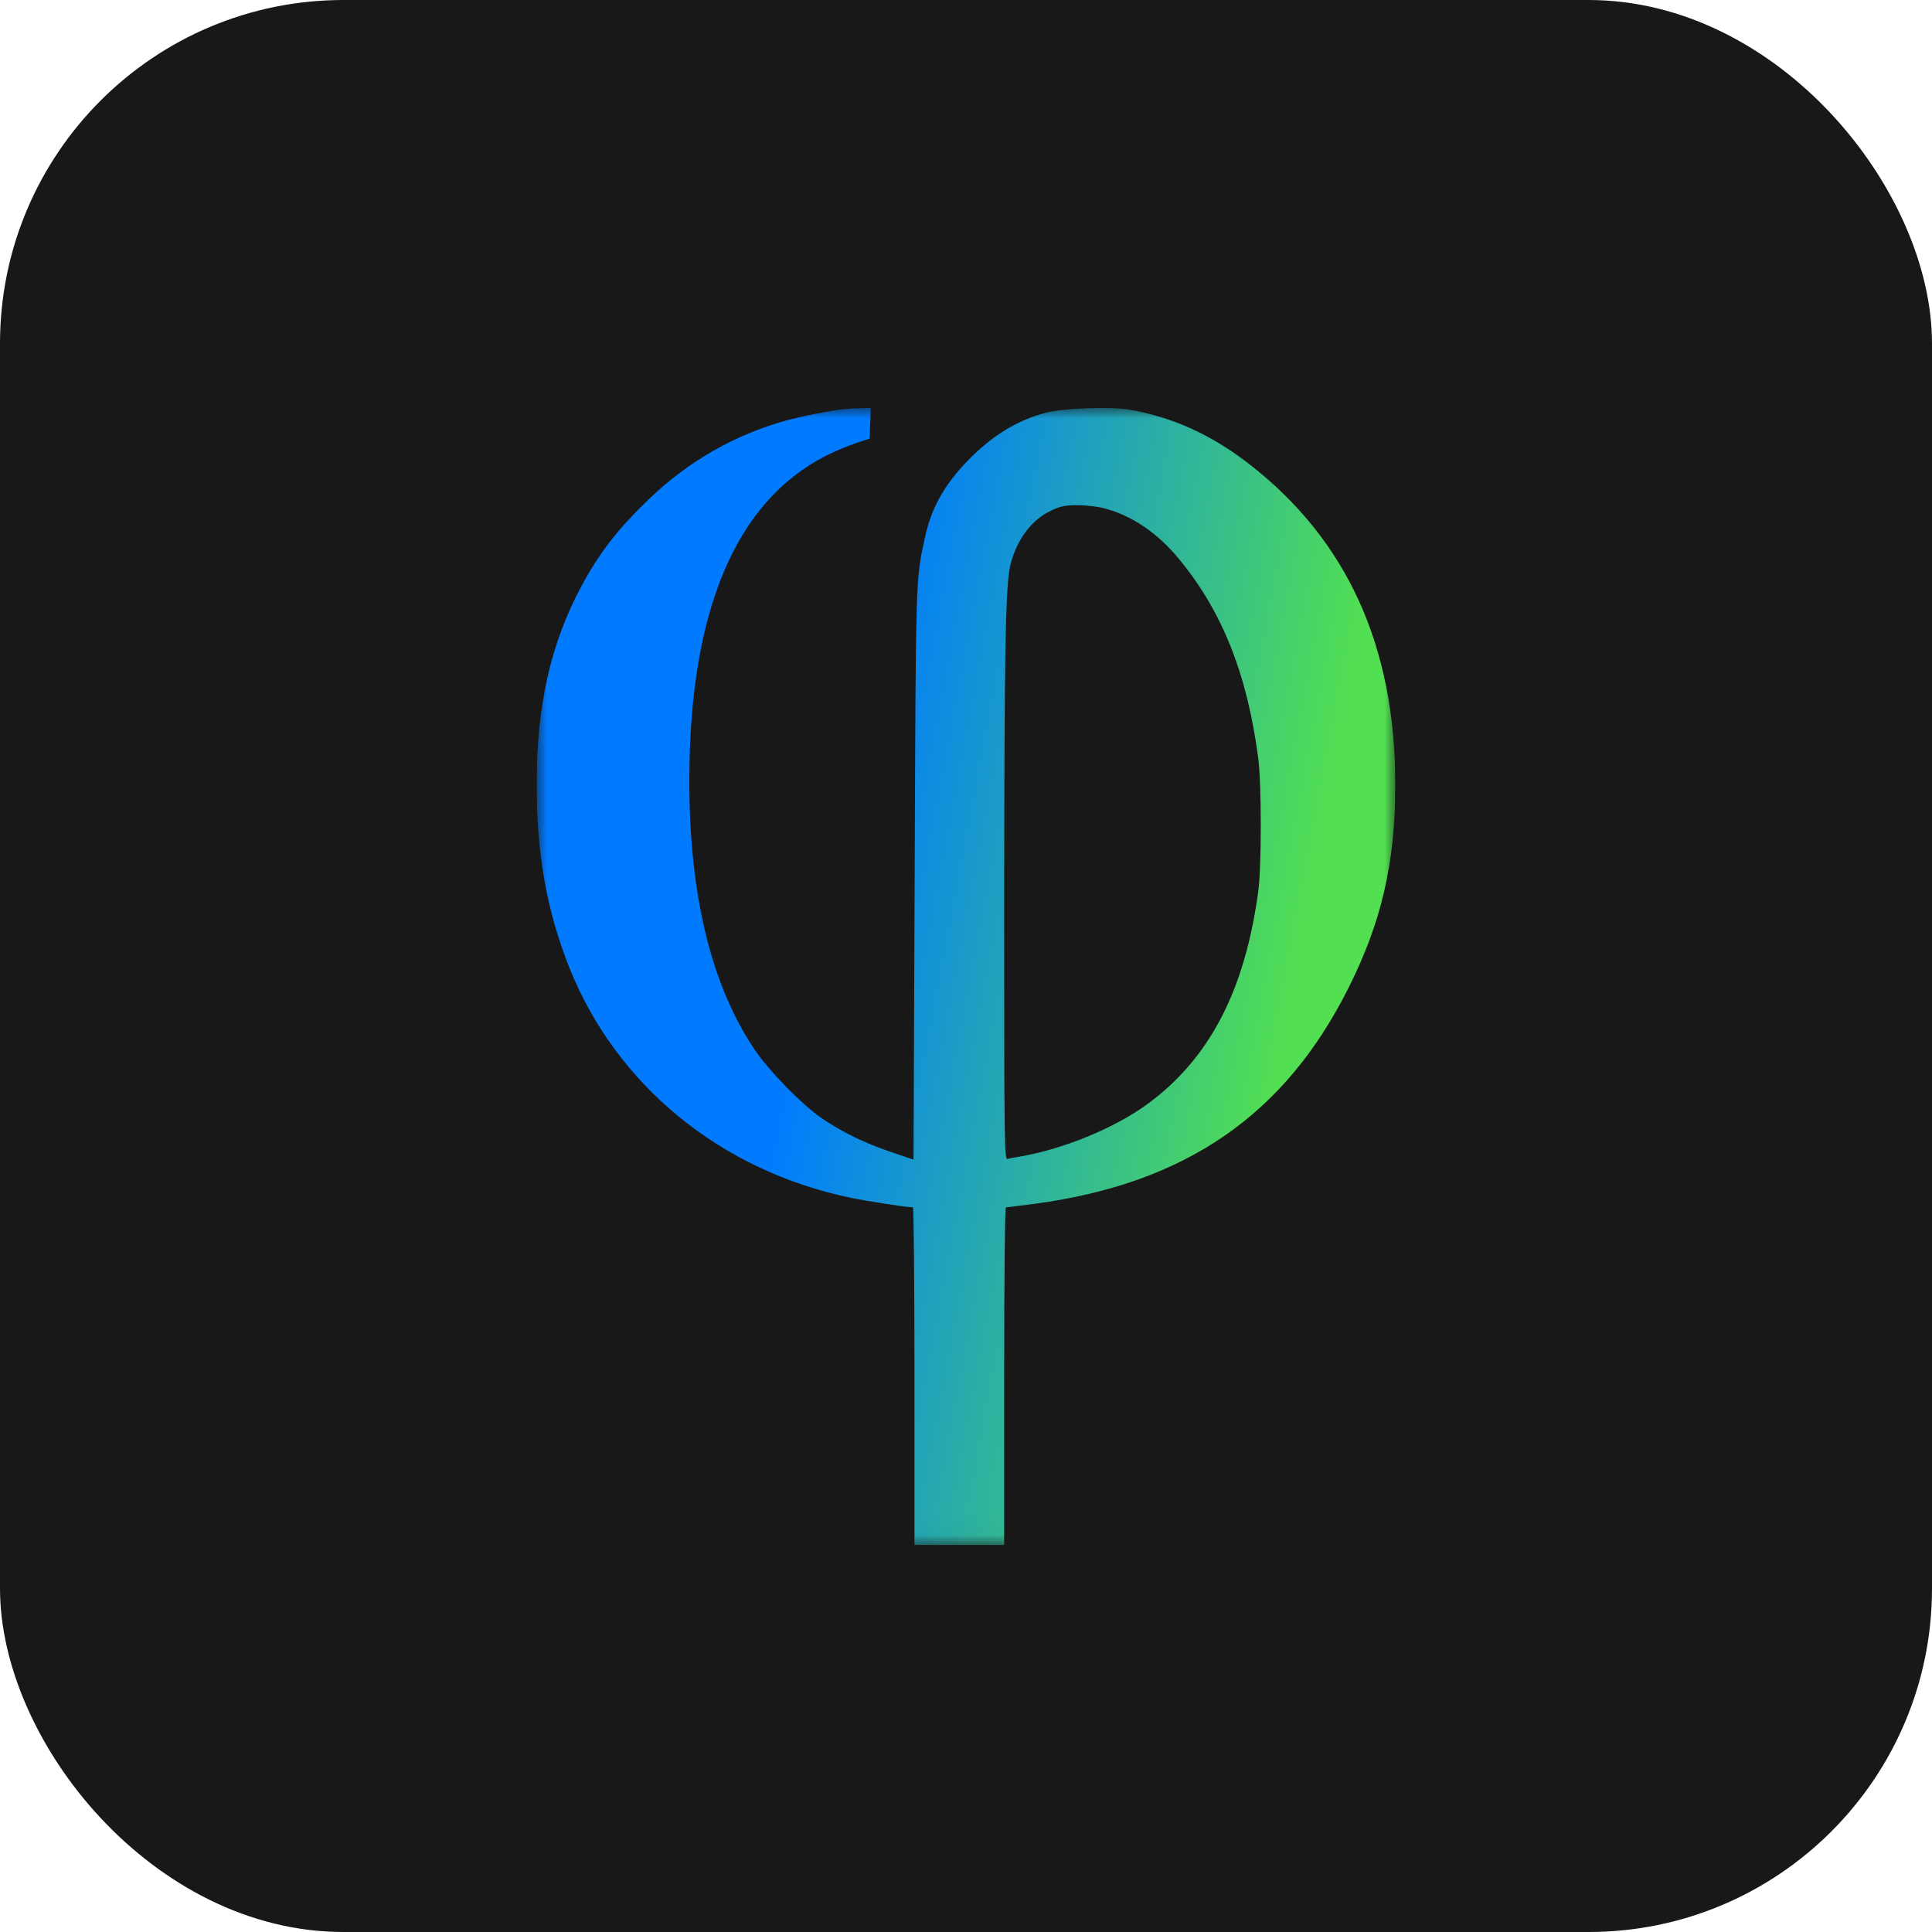 <svg width="90" height="90" viewBox="0 0 90 90" fill="none" xmlns="http://www.w3.org/2000/svg">
<rect width="90" height="90" rx="16" fill="#181818"/>
<g clip-path="url(#clip0_159_11)">
<mask id="mask0_159_11" style="mask-type:luminance" maskUnits="userSpaceOnUse" x="25" y="19" width="40" height="53">
<path d="M65 19H25V71.978H65V19Z" fill="white"/>
</mask>
<g mask="url(#mask0_159_11)">
<path d="M39.311 19.062C38.689 19.124 37.382 19.382 36.6 19.596C34.218 20.262 32.084 21.48 30.28 23.204C28.787 24.627 27.907 25.764 27.053 27.364C25.64 30.031 25 32.884 25 36.556C25 39.809 25.471 42.422 26.52 45.071C28.707 50.556 33.578 54.547 39.64 55.8C40.36 55.951 42.262 56.244 42.529 56.244C42.564 56.244 42.6 59.782 42.6 64.111V71.978H44.689H46.778V64.111C46.778 59.569 46.813 56.244 46.858 56.244C46.902 56.244 47.507 56.164 48.209 56.076C55.222 55.133 59.844 51.951 62.813 46.031C64.36 42.956 65 40.173 65 36.556C65 30.111 62.751 25.16 58.209 21.631C56.44 20.253 54.618 19.427 52.591 19.08C51.738 18.938 49.498 19.018 48.733 19.222C47.338 19.596 46.191 20.307 45.044 21.498C43.969 22.618 43.373 23.693 43.08 25.071C42.653 27.027 42.662 26.796 42.609 40.796L42.556 54.022L41.489 53.658C40.262 53.24 39.276 52.76 38.333 52.129C37.4 51.507 35.818 49.889 35.133 48.867C33.124 45.862 32.111 41.676 32.111 36.387C32.111 28.484 34.262 23.373 38.476 21.231C38.858 21.036 39.48 20.778 39.844 20.653L40.511 20.431L40.538 19.72L40.564 19L40.093 19.018C39.836 19.018 39.48 19.044 39.311 19.062ZM51.427 23.676C52.716 24.004 53.933 24.831 54.938 26.058C56.956 28.511 58.111 31.444 58.618 35.356C58.769 36.547 58.769 40.351 58.618 41.489C58.004 46.12 56.351 49.302 53.471 51.418C51.942 52.547 49.498 53.551 47.444 53.889C47.249 53.916 47.018 53.96 46.938 53.987C46.787 54.031 46.778 53.427 46.778 42.093C46.787 29.987 46.84 27.196 47.08 26.262C47.391 25.098 48.067 24.209 48.956 23.791C49.4 23.578 49.604 23.533 50.191 23.533C50.573 23.533 51.133 23.596 51.427 23.676Z" fill="url(#paint0_linear_159_11)"/>
</g>
</g>
<defs>
<linearGradient id="paint0_linear_159_11" x1="22.209" y1="30.07" x2="81.829" y2="41.362" gradientUnits="userSpaceOnUse">
<stop stop-color="#007BFF"/>
<stop offset="0.295" stop-color="#007BFF"/>
<stop offset="0.665" stop-color="#52DF52"/>
<stop offset="1" stop-color="#52DF52"/>
</linearGradient>
<clipPath id="clip0_159_11">
<rect width="40" height="52.978" fill="white" transform="translate(25 19)"/>
</clipPath>
</defs>
</svg>
